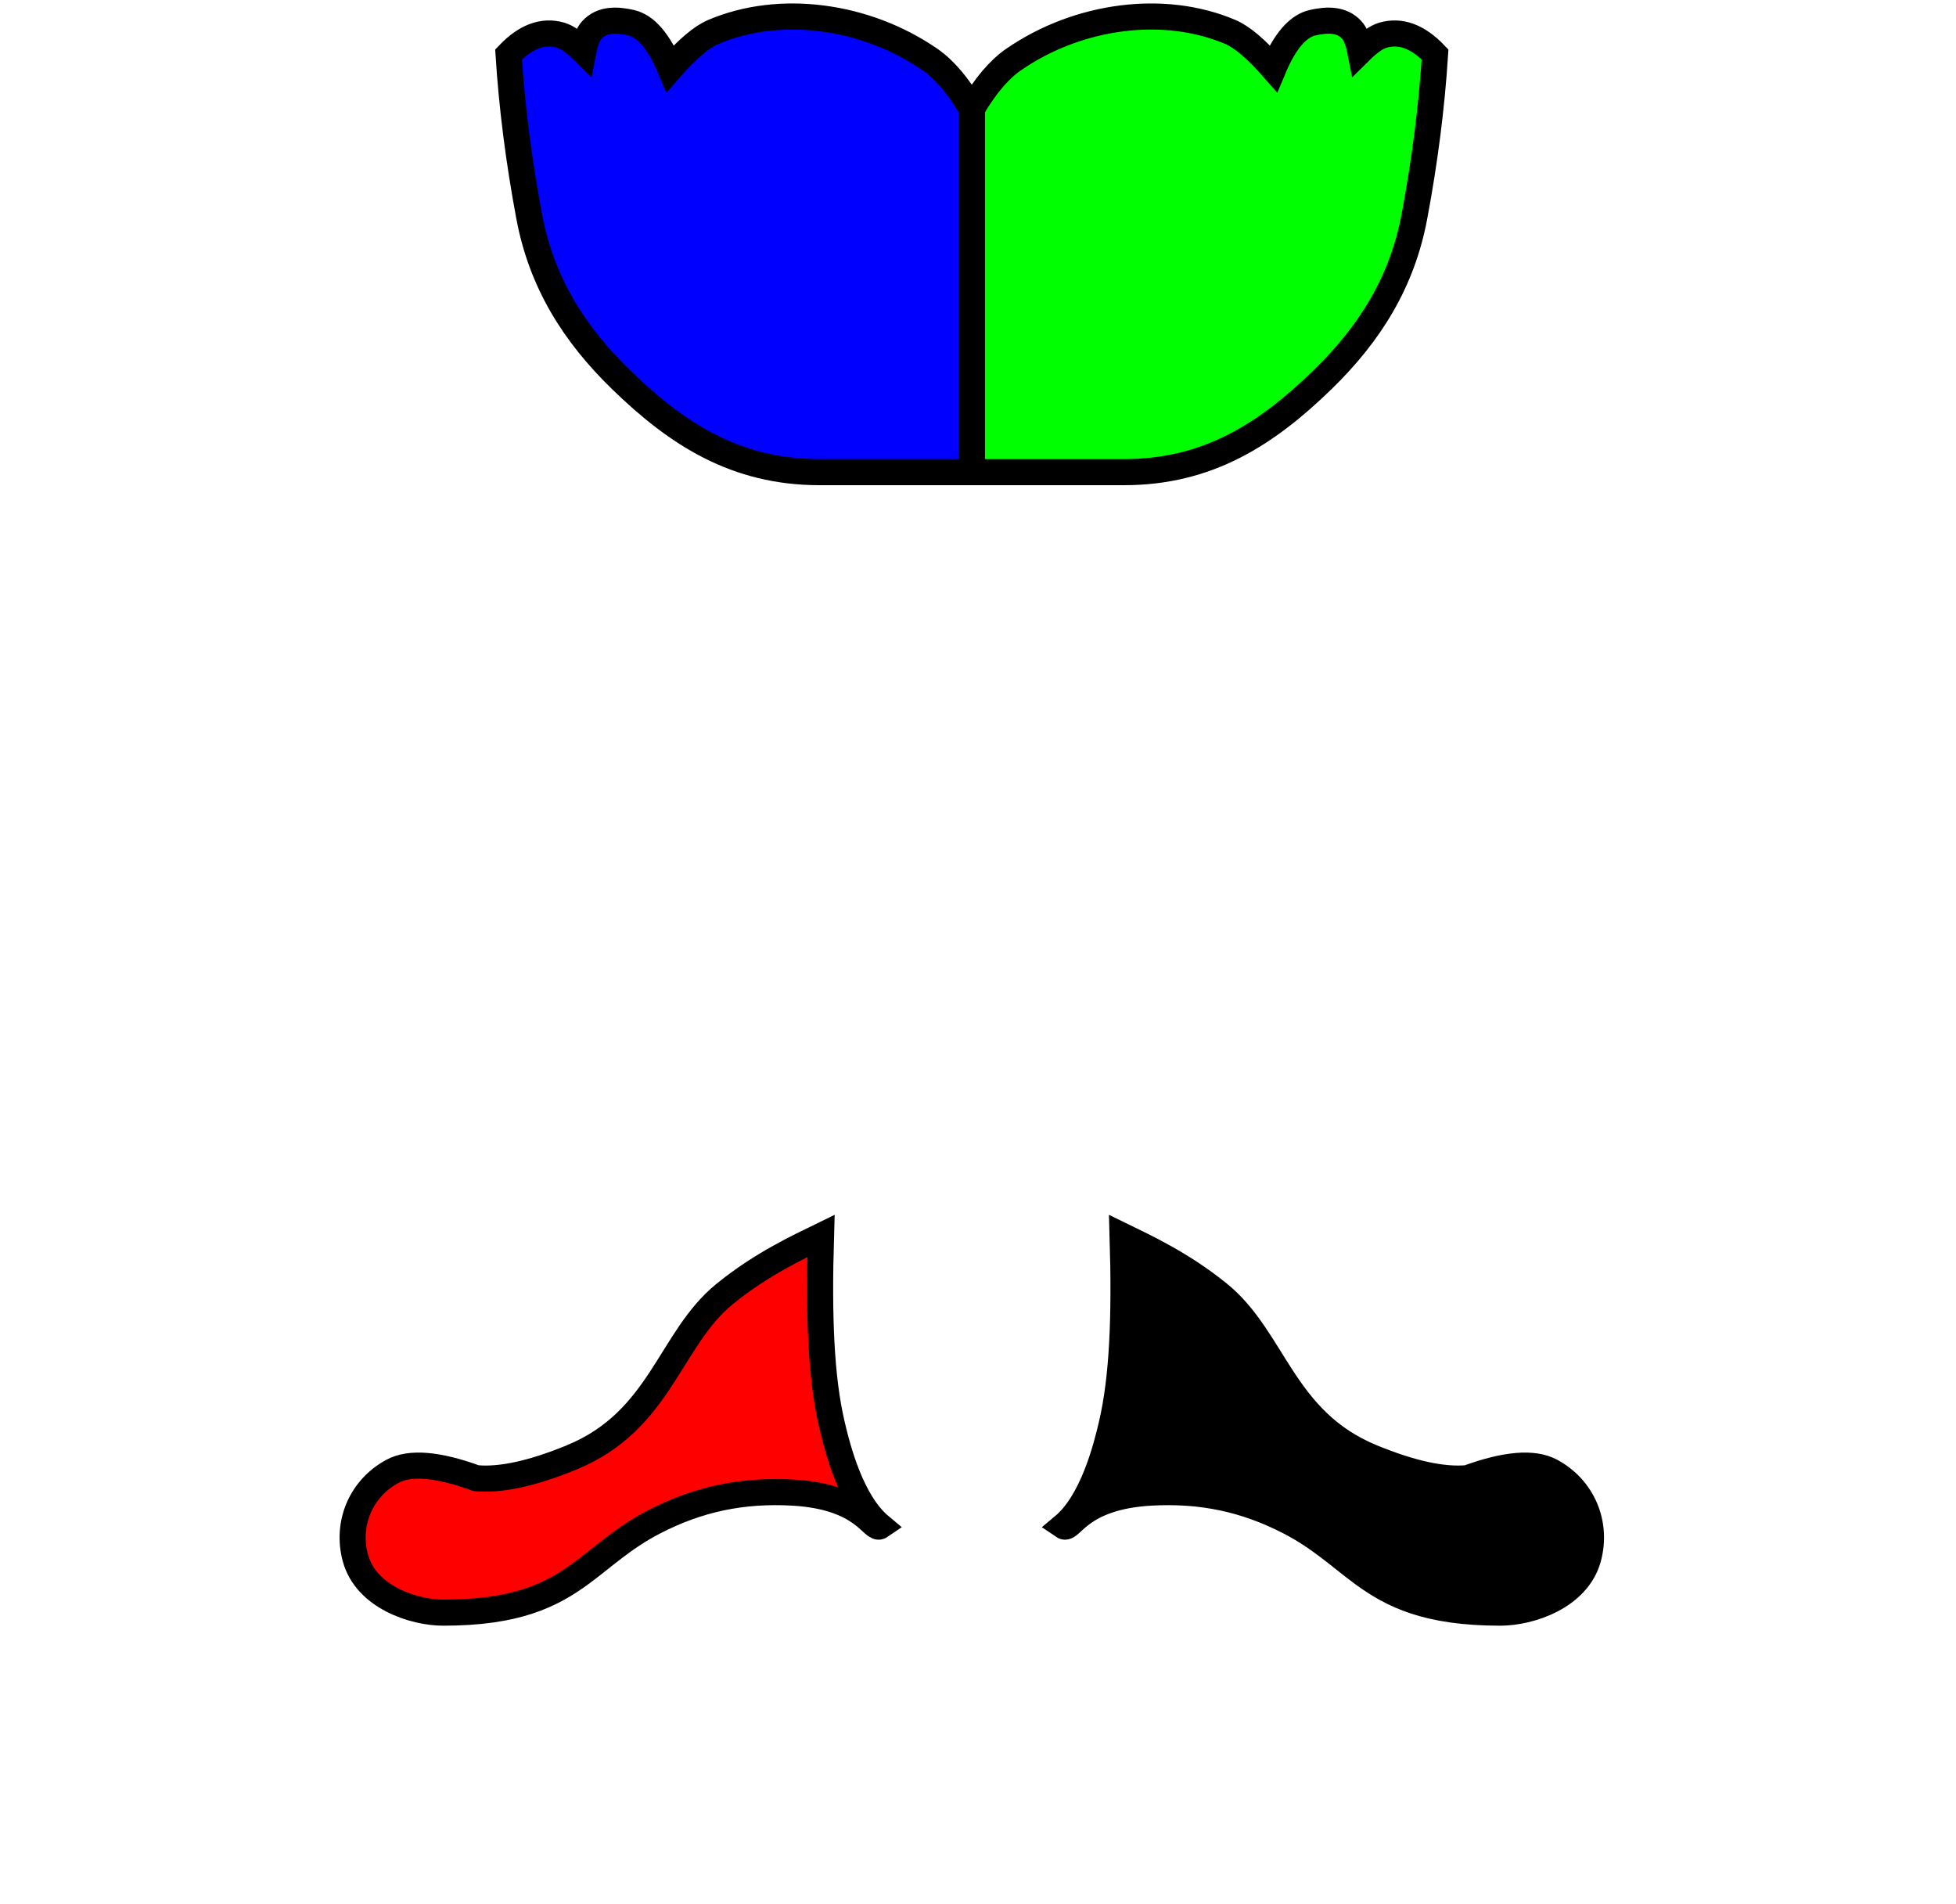 <?xml version="1.0" encoding="utf-8" ?>
<svg baseProfile="full" font-family="Helvetica" font-size="9" height="73" stroke="black" stroke-width="1" version="1.1" width="75" xmlns="http://www.w3.org/2000/svg" xmlns:ev="http://www.w3.org/2001/xml-events" xmlns:xlink="http://www.w3.org/1999/xlink">
  <defs/>
  <g>
    <path d="M 37.262, 4.174 Q 38.031, 2.855 38.875, 2.275 C 41.334, 0.584 44.618, 0.137 47.175, 1.225 Q 47.852, 1.513 48.825, 2.625 Q 49.481, 1.061 50.331, 0.870 C 50.870, 0.748 51.449, 0.721 51.835, 1.152 Q 52.043, 1.383 52.156, 1.956 Q 52.666, 1.452 53.033, 1.347 Q 54.043, 1.058 55.025, 2.087 Q 54.833, 5.100 54.233, 8.300 C 53.764, 10.804 52.538, 12.781 50.700, 14.567 C 48.547, 16.657 46.300, 18.100 43.100, 18.100 Q 41.100, 18.100 37.262, 18.100 Z" fill="rgb(0, 255, 0)"/>
  </g>
  <g>
    <path d="M 37.262, 4.174 Q 36.494, 2.855 35.650, 2.275 C 33.191, 0.584 29.907, 0.137 27.350, 1.225 Q 26.673, 1.513 25.700, 2.625 Q 25.044, 1.061 24.194, 0.870 C 23.655, 0.748 23.076, 0.721 22.690, 1.152 Q 22.482, 1.383 22.369, 1.956 Q 21.859, 1.452 21.492, 1.347 Q 20.482, 1.058 19.500, 2.087 Q 19.691, 5.100 20.291, 8.300 C 20.761, 10.804 21.986, 12.781 23.825, 14.567 C 25.977, 16.657 28.225, 18.100 31.425, 18.100 Q 33.425, 18.100 37.262, 18.100 Z" fill="rgb(0, 0, 255)"/>
  </g>
  <g>
    <path d="M 43.046, 47.383 C 43.879, 47.790 45.314, 48.447 46.733, 49.600 C 48.867, 51.333 49.175, 54.457 52.600, 55.867 Q 54.867, 56.800 56.273, 56.665 Q 58.468, 55.863 59.471, 56.400 C 60.685, 57.051 61.261, 58.411 60.895, 59.737 C 60.488, 61.212 58.679, 61.821 57.528, 61.821 C 54.726, 61.821 53.390, 61.154 52.246, 60.316 C 51.386, 59.685 50.634, 58.958 49.449, 58.344 C 47.752, 57.464 46.054, 57.112 44.131, 57.219 C 41.370, 57.372 41.063, 58.701 40.776, 58.505 C 41.881, 57.581 42.406, 55.566 42.634, 54.577 C 43.040, 52.819 43.140, 50.525 43.046, 47.383 Z" fill="rgb(0, 0, 0)"/>
  </g>
  <g>
    <path d="M 31.479, 47.383 C 30.646, 47.790 29.211, 48.447 27.791, 49.600 C 25.658, 51.333 25.349, 54.457 21.925, 55.867 Q 19.658, 56.800 18.251, 56.665 Q 16.057, 55.863 15.054, 56.400 C 13.840, 57.051 13.264, 58.411 13.630, 59.737 C 14.037, 61.212 15.845, 61.821 16.997, 61.821 C 19.799, 61.821 21.135, 61.154 22.279, 60.316 C 23.139, 59.685 23.891, 58.958 25.076, 58.344 C 26.773, 57.464 28.471, 57.112 30.394, 57.219 C 33.155, 57.372 33.462, 58.701 33.749, 58.505 C 32.644, 57.581 32.119, 55.566 31.891, 54.577 C 31.485, 52.819 31.385, 50.525 31.479, 47.383 Z" fill="rgb(255, 0, 0)"/>
  </g>
</svg>

